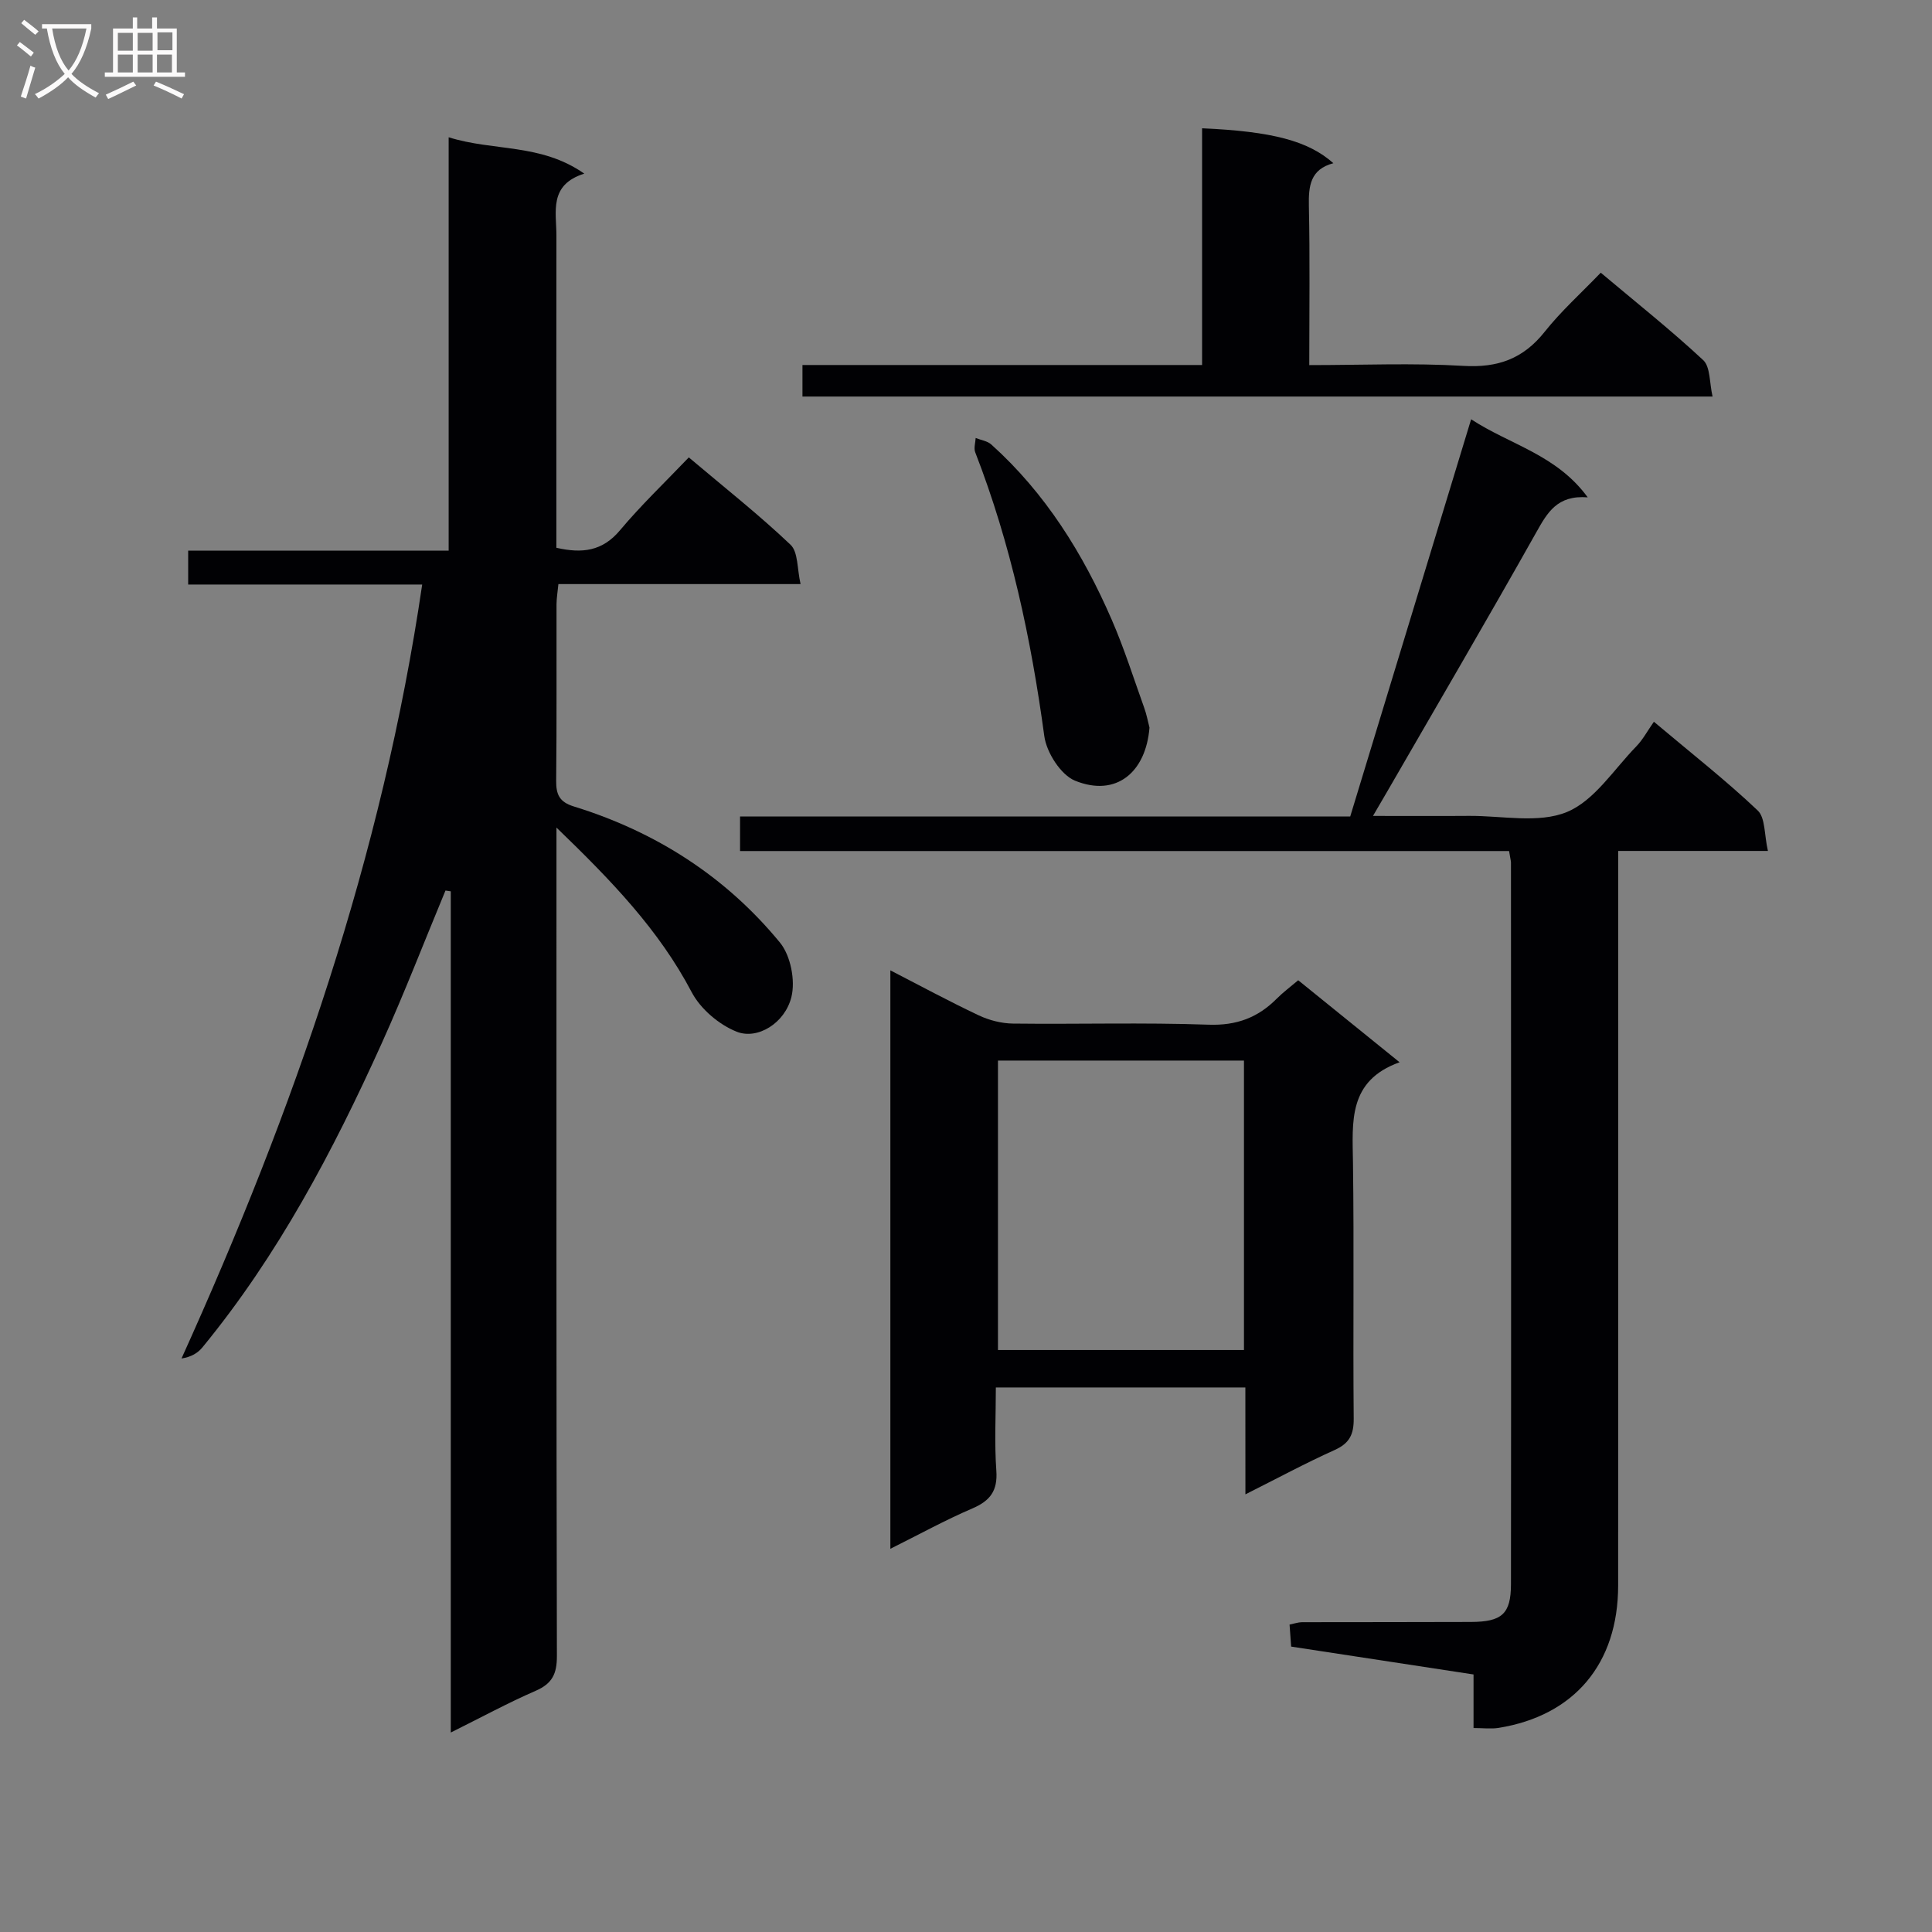 <svg enable-background="new 0 0 400 400" viewBox="0 0 400 400" xmlns="http://www.w3.org/2000/svg"><rect x="0" y="0" width="400" height="400" fill="#808080" stroke="none"/><g fill="#010104"><path d="m92.23 184.38c-4.38 10.54-8.49 21.2-13.18 31.59-10.09 22.34-21.49 43.94-37.15 63-.95 1.15-2.29 1.98-4.32 2.29 23.28-51.43 41.58-104.02 49.83-160.24-16.22 0-32.16 0-48.45 0 0-2.45 0-4.49 0-7.01h53.93c0-28.54 0-56.61 0-85.59 9.36 2.94 19.07 1.22 28.08 7.53-7.4 2.32-5.76 7.91-5.77 12.87-.03 19.67-.01 39.33-.01 59v5.59c5.35 1.22 9.53.72 13.17-3.62 4.36-5.2 9.3-9.91 14.25-15.09 7.53 6.36 14.58 11.92 21.06 18.08 1.6 1.52 1.35 5 2.08 8.15-17.29 0-33.57 0-50.14 0-.16 1.64-.38 2.92-.39 4.19-.03 12.17.06 24.33-.07 36.5-.03 2.88.67 4.43 3.66 5.35 16.94 5.23 31.43 14.49 42.68 28.19 2.21 2.7 3.21 7.85 2.36 11.27-1.35 5.41-7 8.88-11.31 7.18-3.67-1.45-7.5-4.71-9.33-8.18-6.78-12.91-16.6-23.09-28-34.09v7.03c0 54.83-.04 109.66.09 164.49.01 3.68-.96 5.71-4.39 7.2-5.77 2.51-11.32 5.53-17.58 8.64 0-58.45 0-116.3 0-174.16-.39-.06-.74-.11-1.1-.16z"/><path d="m312.44 176.2c-53.15 0-106.05 0-159.22 0 0-2.57 0-4.64 0-7.16h126.33c8.34-27.39 16.54-54.35 25.03-82.23 8.11 5.3 17.66 7.3 24.14 16.16-6.33-.5-8.36 3.17-10.66 7.26-10.09 17.95-20.5 35.72-30.8 53.56-.82 1.42-1.65 2.83-3 5.14 7.14 0 13.51.04 19.88-.01 6.82-.05 14.36 1.61 20.24-.79 5.7-2.33 9.73-8.81 14.38-13.58 1.38-1.42 2.34-3.25 3.66-5.12 7.95 6.69 15.01 12.22 21.49 18.37 1.61 1.52 1.34 5.02 2.12 8.38-5.97 0-10.92 0-15.88 0-4.81 0-9.61 0-15.12 0v6.14c0 48.65.02 97.31-.01 145.96-.01 16.18-9.08 26.93-24.74 29.46-1.57.25-3.23.03-5.2.03 0-3.65 0-7.11 0-11.09-12.67-1.94-25.07-3.83-37.76-5.77-.11-1.49-.21-2.92-.33-4.56.99-.2 1.77-.48 2.56-.49 11.66-.03 23.33 0 34.99-.05 6.41-.03 8.28-1.65 8.29-7.83.05-49.82.02-99.64 0-149.46-.04-.48-.18-.97-.39-2.32z"/><path d="m257.84 287.26c-17.33 0-34.09 0-51.66 0 0 5.72-.31 11.5.1 17.22.3 4.17-1.27 6.24-4.97 7.83-5.62 2.41-10.99 5.37-16.97 8.35 0-40.11 0-79.6 0-119.76 6.25 3.22 12.18 6.43 18.28 9.31 2.16 1.02 4.71 1.68 7.1 1.71 13.49.16 27-.25 40.47.23 5.83.21 10.25-1.46 14.18-5.42 1.27-1.28 2.75-2.37 4.41-3.78 6.84 5.54 13.54 10.95 20.99 16.98-10.7 3.83-9.77 12.31-9.65 20.78.24 17.65-.01 35.31.15 52.97.03 3.28-.85 5.13-3.93 6.52-6.02 2.71-11.84 5.85-18.49 9.19-.01-7.8-.01-14.84-.01-22.13zm-.29-67.68c-17.31 0-34.16 0-50.93 0v59.93h50.93c0-20.05 0-39.79 0-59.93z"/><path d="m271.07 75.59c10.98 0 21.47-.46 31.89.16 7.13.43 12.41-1.46 16.85-7.06 3.4-4.28 7.53-7.99 11.61-12.23 7.38 6.2 14.54 11.89 21.21 18.1 1.5 1.4 1.27 4.66 1.94 7.54-63.34 0-125.73 0-188.43 0 0-2.1 0-3.99 0-6.53h82.74c0-16.76 0-32.87 0-49.01 14.52.64 22 2.61 27.18 7.23-4.78 1.27-5.16 4.71-5.07 8.87.23 10.65.08 21.31.08 32.93z"/><path d="m237.99 150.64c-.74 9.25-6.88 14.45-15.4 11-2.96-1.2-5.92-5.84-6.38-9.25-2.73-20.11-6.93-39.79-14.3-58.75-.33-.85.04-1.97.09-2.96 1.09.44 2.42.61 3.24 1.35 11.21 10.08 18.99 22.59 24.93 36.27 2.57 5.91 4.52 12.09 6.7 18.17.51 1.4.79 2.88 1.12 4.17z"/></g><path d="m6.4 11.7c-1-.8-1.9-1.6-2.9-2.3l.6-.7c.9.7 1.9 1.4 2.9 2.2zm-2.1 8.3c.7-2.1 1.4-4.2 2-6.4.2.1.6.3 1 .4-.7 2.3-1.3 4.4-1.9 6.4zm3-12.8c-1.1-.9-2.1-1.7-2.9-2.4l.6-.7c1 .8 2 1.5 3 2.4zm1.4-1.3v-.9h10.2v.9c-.9 4.2-2.3 7.3-4.1 9.4 1.3 1.4 3.2 2.7 5.7 4-.2.2-.4.5-.7.9-2.5-1.4-4.4-2.7-5.7-4.2-1.4 1.5-3.5 3-6.1 4.4 0 0 0 0-.1-.1-.3-.4-.5-.7-.7-.8 2.7-1.3 4.7-2.8 6.2-4.2-1.8-2.2-3-5.3-3.7-9.4zm9.2 0h-7.1c.6 3.8 1.7 6.7 3.4 8.7 1.7-2 2.9-4.8 3.7-8.7z" fill="#fbfafa"/><path d="m31.6 3.6h.9v2.3h4.1v9.1h1.7v.9h-16.6v-.9h1.7v-9.1h4.1v-2.3h.9v2.3h3.1v-2.3zm-4 13.3.6.8c-1.9.9-3.8 1.9-5.8 2.8-.2-.3-.3-.6-.5-.9 2-.9 3.9-1.8 5.7-2.7zm-3.2-10.1v3.7h3.1v-3.7zm0 4.5v3.7h3.1v-3.7zm4.1-4.5v3.7h3.1v-3.7zm0 4.5v3.7h3.1v-3.7zm9.1 9.1c-2.1-1.1-4.1-2-5.8-2.7l.5-.8c2.2.9 4.1 1.8 5.8 2.6zm-1.9-13.7h-3.1v3.7h3.1v-3.6zm-3.2 4.6v3.7h3.1v-3.7z" fill="#fbfafa"/></svg>